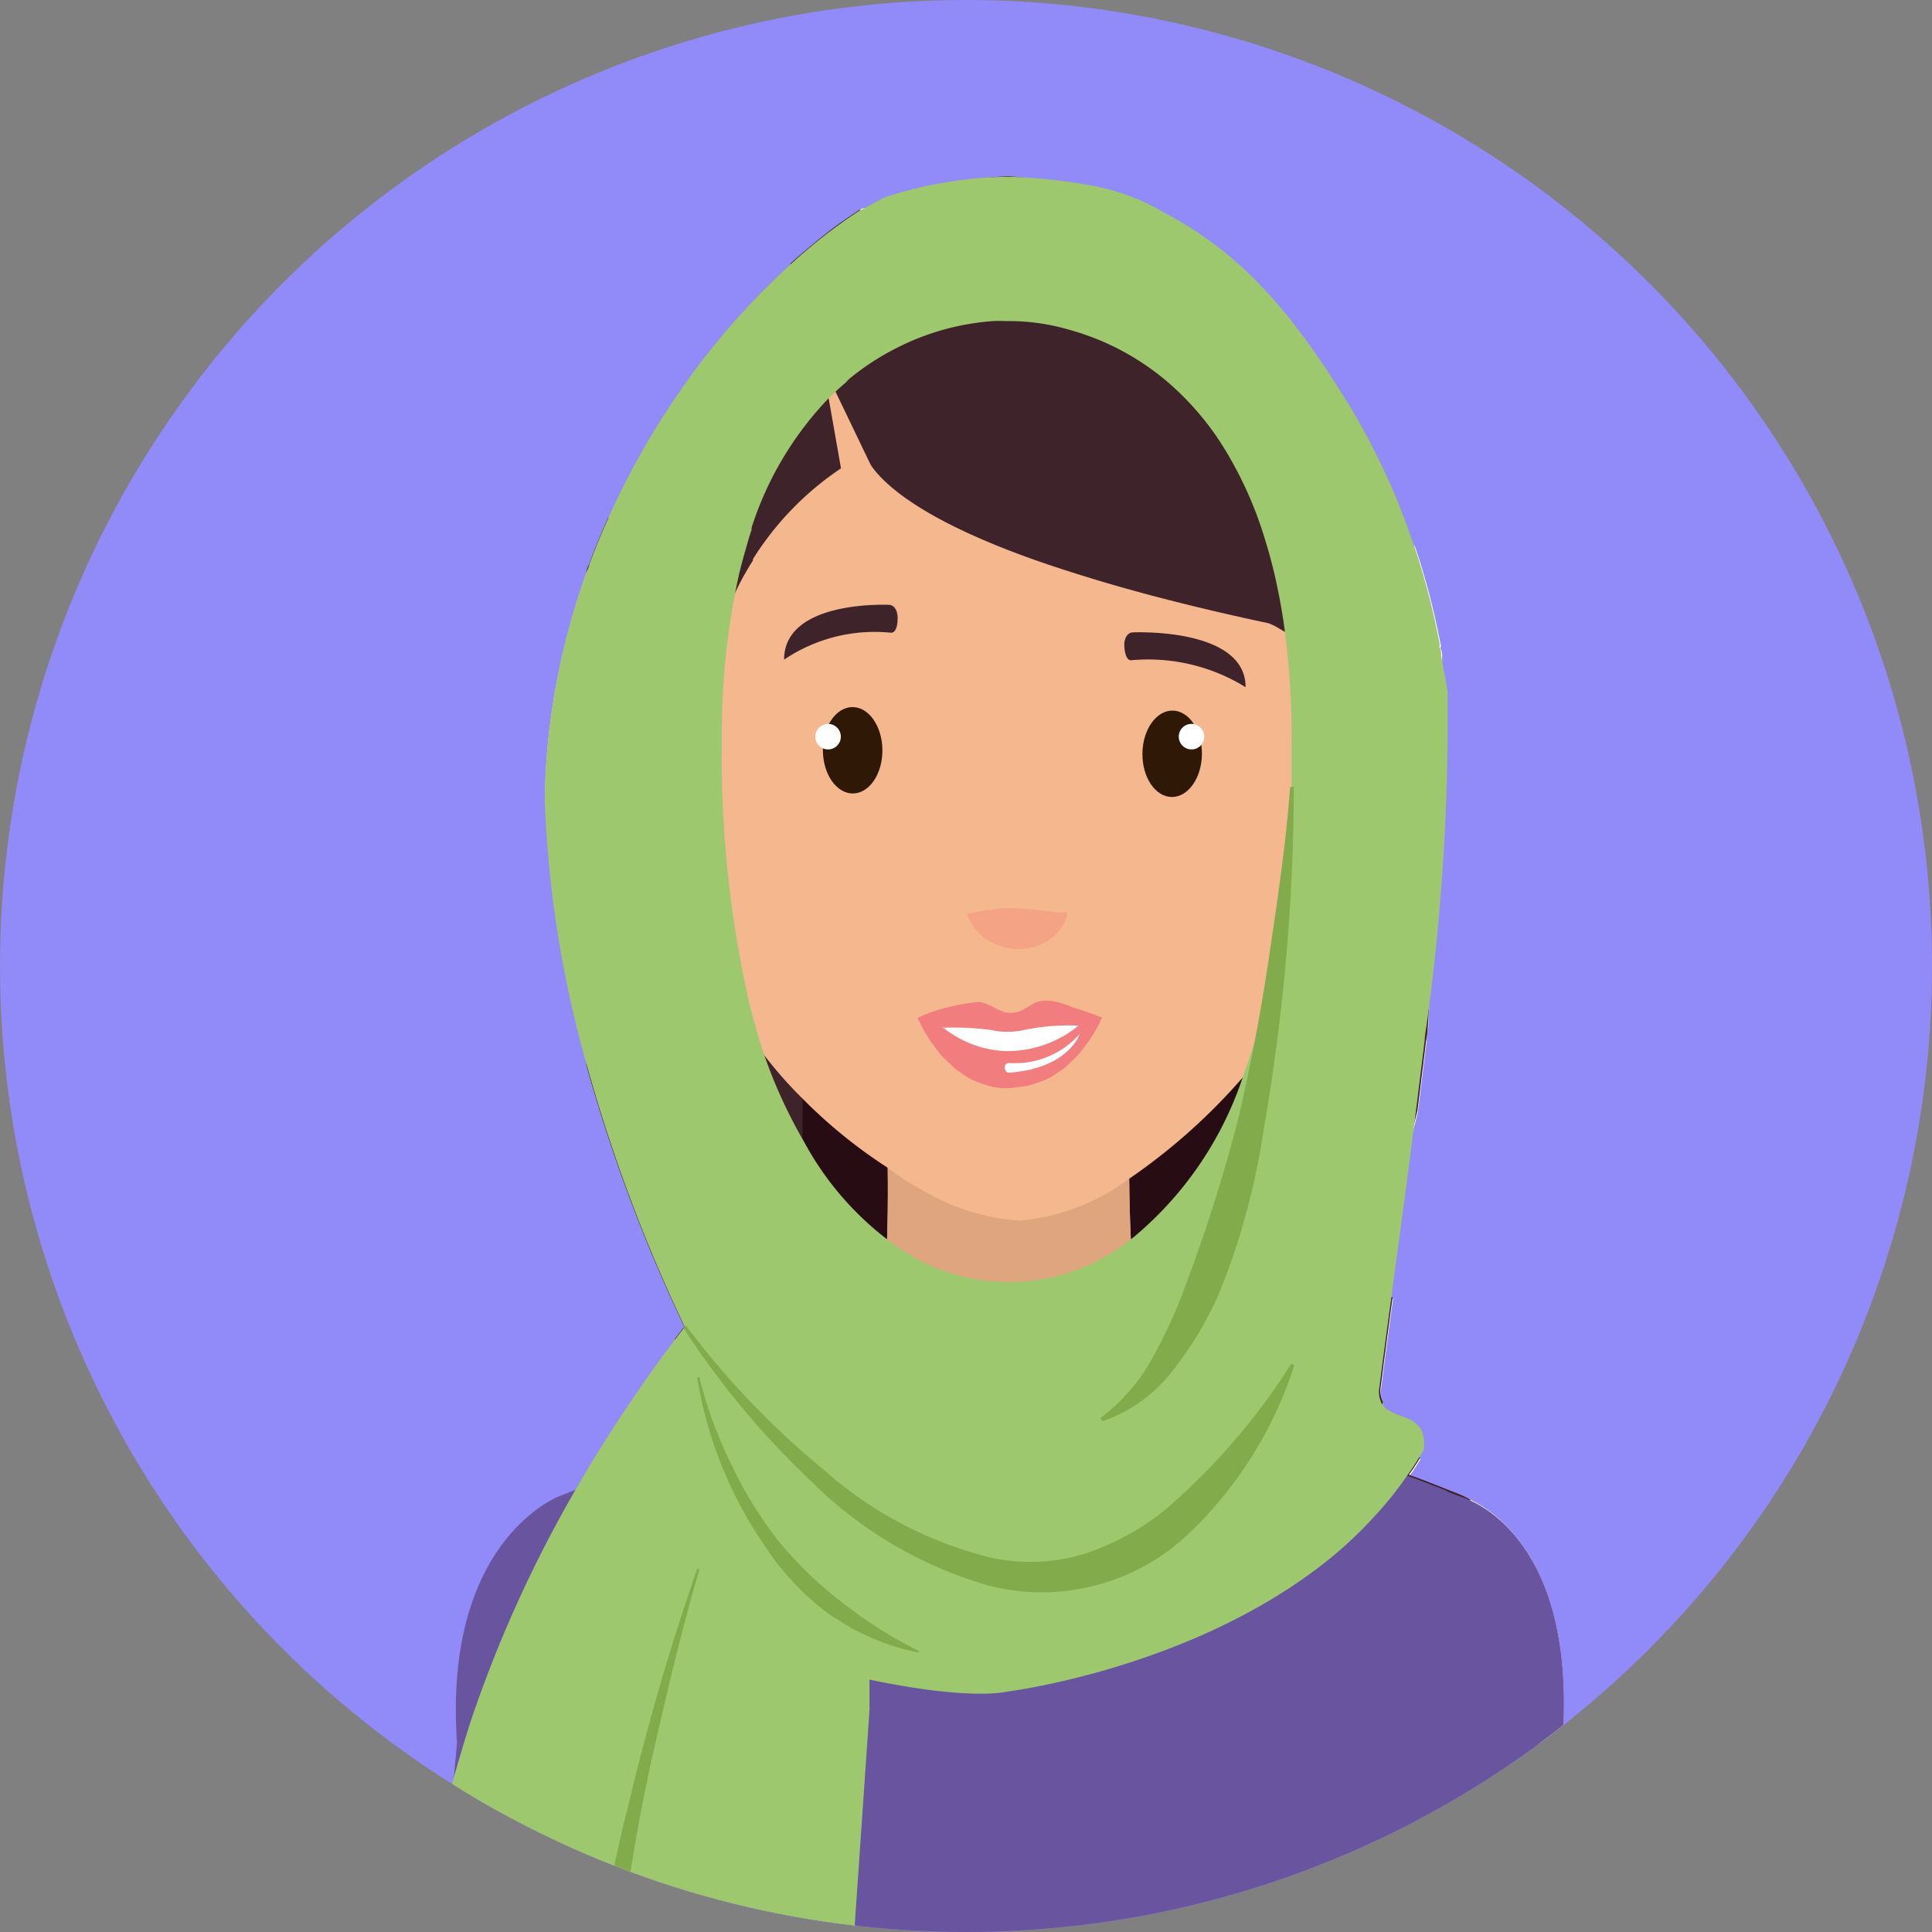 <svg xmlns="http://www.w3.org/2000/svg" xmlns:xlink="http://www.w3.org/1999/xlink" width="93" height="93" viewBox="0 0 93 93">
  <rect x="0" y="0" width="93" height="93" fill="#808080" stroke="none"/>
  <defs>
    <clipPath id="clip-path">
      <circle id="Ellipse_491" data-name="Ellipse 491" cx="46.5" cy="46.5" r="46.5" transform="translate(2.03 2.03)" fill="none"/>
    </clipPath>
  </defs>
  <g id="Avatars-08" transform="translate(-2.03 -2.03)">
    <g id="Layer_1" data-name="Layer 1">
      <circle id="Ellipse_486" data-name="Ellipse 486" cx="46.5" cy="46.5" r="46.5" transform="translate(2.03 2.03)" fill="#918af9"/>
      <g id="Group_2060" data-name="Group 2060" clip-path="url(#clip-path)">
        <path id="Path_1036" data-name="Path 1036" d="M72.8,74.219a3.56,3.56,0,0,0-.542-.21l-.534-.21-1.043-.413-.809-.3a9.53,9.53,0,0,0,.534-.809c-.607-.72-2.079-.388-1.885-1.885,0-.259.073-.518.1-.809a1.221,1.221,0,0,1-.1-.768q.267-2.095.566-4.263c-.809-.267-1.375-.526-1.229-.914a81.507,81.507,0,0,0,2.426-8.088h0l.413-3.332a5.469,5.469,0,0,1,.089-.72h0l.663-17.649v-.226a.734.734,0,0,0-.057-.34c-.057-.081,0-.1,0-.154-.226-1.181-.493-2.313-.809-3.389-.137-.485-.283-.963-.453-1.424l-2.815-1.5L60.93,23.408h0l-2.5-1.335-4.853-2.58a10.2,10.2,0,0,0-2.96-.4,11.453,11.453,0,0,0-5.12,1.132l-.356-1.375-1.157-4.457-2.1-1.116c-.6.461-1.205.963-1.788,1.5a35.476,35.476,0,0,0-5.662,6.6,37.466,37.466,0,0,0-3.106,5.6q-.5,1.108-.93,2.257c0,.113-.089.226-.121.34a34.3,34.3,0,0,0-1.8,7.587,32.992,32.992,0,0,0-.218,3.389v.049l2.022,12.739A77.647,77.647,0,0,0,34.99,65.92l-.453.59c.162.356.307.671.453.963a69.56,69.56,0,0,0-4.044,5.816h0l-.671.259-.526.21h0l-.324.121h0l-.364.146S23.4,76.063,24.047,85.939h.809c-.437,1.27-.809,2.58-1.181,3.923h0c-.065.2-.105.4-.162.615-1.561,6.341-3.349,11.186-3.7,13.928h0c-.154,1.165-.049,1.941.453,2.305a14.979,14.979,0,0,0,1.8,1.027c4.319,2.192,14.648,6.2,20.221,1.723l1.618-23.537H77.244C77.867,77.422,74.186,74.874,72.8,74.219Zm-29.3-61.957-.081-.1c.267-.178.7,0,.963-.113m-.647.3-.315-.218c.267-.178.744-.065,1-.218-.283.121-.413.332-.688.437Zm-.2.065-.113-.243c.267-.178.809-.146,1.092-.3-.283.081-.7.437-.979.534Z" fill="#fff"/>
        <path id="Path_1037" data-name="Path 1037" d="M72.8,74.219V76.8H30.259V73.515l.671-.259h0a69.561,69.561,0,0,1,4.044-5.816c-.138-.283-.283-.607-.453-.962l.453-.59A77.648,77.648,0,0,1,30.259,53.3V29.668H70.49a34.067,34.067,0,0,1,.809,3.389v.154l.372,2.063a.445.445,0,0,1,0,.1l-.906,16.055h0a5.469,5.469,0,0,1-.089.72l-.413,3.332a81.508,81.508,0,0,1-2.427,8.088c-.137.388.437.647,1.229.914q-.3,2.176-.566,4.263a1.221,1.221,0,0,0,.1.768c0,.267-.073.526-.1.809-.194,1.5,1.278,1.165,1.885,1.885a9.527,9.527,0,0,1-.534.809l.809.3,1.043.413.534.21A3.559,3.559,0,0,1,72.8,74.219Z" fill="#3f232a"/>
        <rect id="Rectangle_789" data-name="Rectangle 789" width="21.717" height="47.123" transform="translate(40.66 29.676)" fill="#270c14"/>
        <path id="Path_1038" data-name="Path 1038" d="M38.226,26.942v51.11H30.259V73.523l.671-.259h0a69.559,69.559,0,0,1,4.044-5.816c-.138-.283-.283-.607-.453-.962l.453-.59A77.648,77.648,0,0,1,30.259,53.3V29.539c0-.113.089-.226.121-.34q.429-1.149.93-2.257Z" fill="#3f232a"/>
        <path id="Path_1039" data-name="Path 1039" d="M56.384,57.427H44.745s.291,8.9-1.132,11.51H57.662C56.238,66.325,56.384,57.427,56.384,57.427Z" fill="#f4b78e"/>
        <path id="Path_1040" data-name="Path 1040" d="M44.68,62.927c2.168,1.019,4.352,2,6.843,1.763a14.082,14.082,0,0,0,5.031-1.5c-.21-2.928-.162-5.743-.162-5.743H44.745S44.826,60.1,44.68,62.927Z" fill="#dfa57e"/>
        <path id="Path_1041" data-name="Path 1041" d="M77.244,85.915,54.111,111.49,21.6,113.027l2.427-27.1c-.671-9.892,5.015-11.914,5.015-11.914l.364-.146h0l.324-.121h0l.526-.2.671-.267h0l7.28-2.839h0l2.427-.946,3.235-1.262h0l1.326-.518H56l1.343.526.315.113,4.716,1.844,7.482,2.92.809.3,1.043.413.534.21a3.558,3.558,0,0,1,.542.21C74.186,74.874,77.875,77.422,77.244,85.915Z" fill="#6954a0"/>
        <path id="Path_1042" data-name="Path 1042" d="M65.265,40.49c-.477,2.96.356,5.589,1.852,5.872s3.106-1.885,3.583-4.853-.356-5.589-1.86-5.872S65.742,37.53,65.265,40.49Z" fill="#f4b78e"/>
        <path id="Path_1043" data-name="Path 1043" d="M67.069,39.69a1.724,1.724,0,0,1,.081-.437,5.387,5.387,0,0,1,.364-1.068c.186-.4.493-.849.874-.874a.809.809,0,0,1,.291,0,1.181,1.181,0,0,1,.146.073,1.034,1.034,0,0,1,.105.089,1.521,1.521,0,0,1,.364.647,3.858,3.858,0,0,1,.178.809,4.175,4.175,0,0,1,0,.809c-.049.3-.057.6-.113.857l-.146.744c-.065.235-.105.445-.154.639s-.1.356-.137.485c-.081.267-.113.429-.113.429s.081-.138.2-.38c.057-.129.146-.267.218-.453s.162-.388.251-.615a7.23,7.23,0,0,0,.235-.809c.081-.315.121-.558.178-.857a3.97,3.97,0,0,0,0-1.011,4.5,4.5,0,0,0-.194-1,2.079,2.079,0,0,0-.526-.865,1.149,1.149,0,0,0-.21-.154,1.383,1.383,0,0,0-.2-.081,1.148,1.148,0,0,0-.453,0,1.173,1.173,0,0,0-.736.526,2.693,2.693,0,0,0-.356.744,4.731,4.731,0,0,0-.2,1.189A3,3,0,0,0,67.069,39.69Z" fill="#f2a57f"/>
        <path id="Path_1044" data-name="Path 1044" d="M67.069,39.69s-.137-.315.849-.388c0,0,1.108.2.453,1.674a4.853,4.853,0,0,0-.332.995c-.1.493.081,1.165-.186,1.618-.34.566-1.213.243-1.262-.4a3.7,3.7,0,0,1,.7-1.7,1.326,1.326,0,0,0-.226-1.8Z" fill="#f2a57f"/>
        <path id="Path_1045" data-name="Path 1045" d="M66.591,43.111a.566.566,0,0,0-.073.081.946.946,0,0,0-.146.275.849.849,0,0,0-.049.21.76.76,0,0,0,0,.243c0,.081,0,.178,0,.267a1.959,1.959,0,0,0,.081.251,1.221,1.221,0,0,0,.113.226,1.915,1.915,0,0,0,.146.17.631.631,0,0,0,.3.218.914.914,0,0,0,.34.081,2.168,2.168,0,0,0-.154-.356.882.882,0,0,0-.081-.138A.326.326,0,0,0,67,44.478a1.052,1.052,0,0,0-.081-.154.809.809,0,0,1-.065-.162,1.747,1.747,0,0,1-.121-.324,1.456,1.456,0,0,1-.04-.162c0-.057,0-.113,0-.162A2.632,2.632,0,0,1,66.591,43.111Z" fill="#f2a57f"/>
        <path id="Path_1046" data-name="Path 1046" d="M36.689,40.49c.477,2.96-.356,5.589-1.852,5.872s-3.106-1.885-3.583-4.853.356-5.589,1.86-5.872S36.212,37.53,36.689,40.49Z" fill="#f4b78e"/>
        <path id="Path_1047" data-name="Path 1047" d="M34.885,39.69a1.724,1.724,0,0,0-.081-.437,5.4,5.4,0,0,0-.364-1.068c-.186-.4-.493-.849-.874-.874a.809.809,0,0,0-.291,0,1.182,1.182,0,0,0-.146.073,1.133,1.133,0,0,0-.105.089,1.529,1.529,0,0,0-.364.647,3.809,3.809,0,0,0-.178.809,4.117,4.117,0,0,0,0,.809c.049.3.057.6.113.857l.146.744c.065.235.105.445.154.639s.1.356.138.485c.081.267.113.429.113.429s-.081-.138-.2-.38c-.057-.129-.146-.267-.218-.453s-.162-.388-.251-.615a7.23,7.23,0,0,1-.235-.809c-.081-.315-.121-.558-.178-.857a3.971,3.971,0,0,1,0-1.011,4.441,4.441,0,0,1,.194-1,2.079,2.079,0,0,1,.526-.865,1.173,1.173,0,0,1,.21-.154,1.367,1.367,0,0,1,.2-.081,1.157,1.157,0,0,1,.453,0,1.173,1.173,0,0,1,.736.526,2.7,2.7,0,0,1,.356.744,4.683,4.683,0,0,1,.2,1.189A2.952,2.952,0,0,1,34.885,39.69Z" fill="#f2a57f"/>
        <path id="Path_1048" data-name="Path 1048" d="M34.885,39.69s.137-.315-.849-.388c0,0-1.108.2-.453,1.674a4.8,4.8,0,0,1,.332.995c.1.493-.081,1.165.186,1.618.34.566,1.213.243,1.262-.4a3.7,3.7,0,0,0-.7-1.7A1.326,1.326,0,0,1,34.885,39.69Z" fill="#f2a57f"/>
        <path id="Path_1049" data-name="Path 1049" d="M35.354,43.111a.477.477,0,0,1,.073.081.93.93,0,0,1,.146.275.906.906,0,0,1,.049.21.809.809,0,0,1,0,.243v.267a1.917,1.917,0,0,1-.081.251,1.229,1.229,0,0,1-.113.226,1.869,1.869,0,0,1-.146.17.631.631,0,0,1-.3.218.914.914,0,0,1-.34.081,2.272,2.272,0,0,1,.154-.356.987.987,0,0,1,.081-.138.326.326,0,0,1,.073-.162,1.052,1.052,0,0,1,.081-.154.809.809,0,0,0,.065-.162,1.755,1.755,0,0,0,.121-.324,1.472,1.472,0,0,0,.04-.162c0-.057,0-.113,0-.162A1.827,1.827,0,0,0,35.354,43.111Z" fill="#f2a57f"/>
        <path id="Path_1050" data-name="Path 1050" d="M67.271,29.668c0,2.192,0,4.441-.154,6.665a11.634,11.634,0,0,1-.1,1.537q-.194,2.758-.566,5.411a6.979,6.979,0,0,1-.129.906h0a.6.6,0,0,1,0,.113c-.073.461-.154.906-.259,1.343a18.441,18.441,0,0,1-3.154,6.932c-.081.113-.154.226-.243.332s-.186.243-.291.364-.356.445-.55.655h0a28.835,28.835,0,0,1-5.452,4.853h0l-.688.477a10.337,10.337,0,0,1-4.578,1.529A10.458,10.458,0,0,1,46.5,59.36a12.106,12.106,0,0,1-1.747-1.124,24.192,24.192,0,0,1-4.093-3.324h0a20.108,20.108,0,0,1-1.836-2.079h0c-.218-.283-.421-.574-.615-.865l-.121-.2a16.468,16.468,0,0,1-2.338-5.929h0c-.057-.291-.1-.59-.138-.89,0-.162-.049-.324-.065-.485h0c-.065-.429-.113-.849-.17-1.286-.162-1.2-.324-2.427-.477-3.632h0c-.057-.388-.1-.76-.146-1.149h0v-.154q-.129-1.019-.235-2.046c-.226-2.119-.4-4.246-.469-6.374V27.1a40.441,40.441,0,0,1,.437-5.6,35.476,35.476,0,0,1,5.662-6.6c.59-.534,1.2-1.035,1.788-1.5s.93-.906,1.472-1.27l.663.1c.275-.1.307-.356.6-.453a21.644,21.644,0,0,1,5.9-1.262,25.147,25.147,0,0,1,6.05,1.343l.372.3A24.346,24.346,0,0,1,66.81,21.3a48.037,48.037,0,0,1,.4,4.974q0,.231,0,.461Q67.271,28.18,67.271,29.668Z" fill="#f4b78e"/>
        <path id="Path_1051" data-name="Path 1051" d="M44.874,32.483a7.781,7.781,0,0,0-5.1,1.3c0-2.9,5.071-2.637,5.071-2.637s.332,0,.388.526C45.238,31.666,45.295,32.556,44.874,32.483Z" fill="#3f232a"/>
        <path id="Path_1052" data-name="Path 1052" d="M56.521,33.809a8.9,8.9,0,0,1,5.468,1.3c0-2.9-5.452-2.637-5.452-2.637s-.332,0-.388.534C56.149,33,56.133,33.882,56.521,33.809Z" fill="#3f232a"/>
        <ellipse id="Ellipse_487" data-name="Ellipse 487" cx="1.432" cy="2.079" rx="1.432" ry="2.079" transform="matrix(1, -0.006, 0.006, 1, 41.629, 36.075)" fill="#2f1806"/>
        <circle id="Ellipse_488" data-name="Ellipse 488" cx="0.615" cy="0.615" r="0.615" transform="translate(41.275 36.875)" fill="#fff"/>
        <ellipse id="Ellipse_489" data-name="Ellipse 489" cx="2.079" cy="1.432" rx="2.079" ry="1.432" transform="matrix(0.01, -1, 1, 0.01, 57.002, 40.38)" fill="#2f1806"/>
        <circle id="Ellipse_490" data-name="Ellipse 490" cx="0.615" cy="0.615" r="0.615" transform="translate(58.77 36.875)" fill="#fff"/>
        <path id="Path_1053" data-name="Path 1053" d="M47.058,51.118c0,1.108,1.618,2.014,3.527,2.014s3.518-.9,3.527-2.014Z" fill="#fff"/>
        <path id="Path_1054" data-name="Path 1054" d="M53.925,51.434a3.64,3.64,0,0,0,1.149-.421s-.574-.243-1.383-.485c-2.079-.874-1.933.259-3.041.259-.558,0-1.108-.59-1.618-.518a10.175,10.175,0,0,0-1.415.259,6.964,6.964,0,0,0-1.383.485,4.287,4.287,0,0,0,1.254.485,14.366,14.366,0,0,1,2.257.113,3.567,3.567,0,0,0,1.569,0,10.684,10.684,0,0,1,2.621-.21Z" fill="#f27d7f"/>
        <path id="Path_1055" data-name="Path 1055" d="M54.378,51.005a5.4,5.4,0,0,1-4.044,1.618A5.168,5.168,0,0,1,46.9,51.005h-.7a.387.387,0,0,0,.073.17,7.183,7.183,0,0,0,.6,1.043l.4.534a5.476,5.476,0,0,0,.5.5l.267.251.315.21a2.637,2.637,0,0,0,.7.388,5.784,5.784,0,0,0,.809.259l.348.049h.429l.809-.105a6,6,0,0,0,.809-.259,2.766,2.766,0,0,0,.679-.38l.315-.21.267-.251a5.46,5.46,0,0,0,.5-.5l.4-.534a6.972,6.972,0,0,0,.59-1c0-.057.049-.105.073-.162Z" fill="#f27d7f"/>
        <path id="Path_1056" data-name="Path 1056" d="M50.585,53.666c2.888-.194,3.421-1.868,3.421-1.868a4.157,4.157,0,0,1-3.421,1.4.226.226,0,0,0-.194.251S50.439,53.674,50.585,53.666Z" fill="#fff"/>
        <path id="Path_1057" data-name="Path 1057" d="M71.307,33.057a13.75,13.75,0,0,0-2.152,2.685h0c-.21.348-.4.7-.566,1.027-.1.186-.186.38-.275.558a13.3,13.3,0,0,0-.736,2.014c-.081.267-.129.493-.178.671-.065.307-.089.477-.089.477V39.018h0a2.783,2.783,0,0,0-.073-.453h0a4.315,4.315,0,0,0-.105-.671,11.358,11.358,0,0,0-.267-1.14A7.126,7.126,0,0,0,63.9,32.459h0l-.275-.162a2.961,2.961,0,0,0-.534-.267l-.679-.146c-3.413-.744-6.2-1.488-8.477-2.208-7.021-2.176-9.261-4.2-9.981-5.249h0a1.893,1.893,0,0,1-.251-.477.4.4,0,0,1,0-.113h0a.647.647,0,0,1,0-.089l-.833-1.909-.461-1.149-2.346-5.961c.59-.534,1.2-1.035,1.788-1.5s1.019-.736,1.561-1.1l.2.073c.275-.1.526-.421.809-.51a23.731,23.731,0,0,1,6.147-1.181,22.029,22.029,0,0,1,5.864,1.326L57,12.23A24.079,24.079,0,0,1,66.818,21.3a33.017,33.017,0,0,1,3.235,6.94c.162.461.307.938.453,1.424C70.806,30.736,71.081,31.876,71.307,33.057Z" fill="#3f232a"/>
        <path id="Path_1058" data-name="Path 1058" d="M48.6,46.007h.073l.2-.049.639-.121c.243,0,.5-.073.76-.081s.51,0,.752,0l.728.049.364.04.356.049.34.057a2.671,2.671,0,0,1,.291,0H53.4l-.016.154a1.335,1.335,0,0,1-.065.2,1.893,1.893,0,0,1-.388.623,1.747,1.747,0,0,1-.356.315,2.055,2.055,0,0,1-.461.259,2.151,2.151,0,0,1-.542.162,2.273,2.273,0,0,1-.574.049,2.823,2.823,0,0,1-1.084-.251A2.556,2.556,0,0,1,49.1,46.9a2.224,2.224,0,0,1-.4-.59,1.221,1.221,0,0,1-.081-.2Z" fill="#f4a485"/>
        <path id="Path_1059" data-name="Path 1059" d="M71.687,73.8a8.557,8.557,0,0,0-2.54,3c-1.359,2.621-1.5,5.872-1.464,9.124H33.251a32.678,32.678,0,0,0-.089-3.632,18.8,18.8,0,0,0-.768-4.23,11.106,11.106,0,0,0-.485-1.254,6.924,6.924,0,0,0-1.618-2.313h-.049a4.166,4.166,0,0,0-.631-.469l-.186-.113.324-.121h0l.526-.21.671-.259h0l7.28-2.847,2.427-.946,3.235-1.27h0l.7.736,5.767,6.058,6.576-6.058.493-.485h0l.21-.186,4.716,1.844,7.482,2.92.809.3Z" fill="#6954a0"/>
        <path id="Path_1060" data-name="Path 1060" d="M46.193,22.9a10.749,10.749,0,0,0-2.515.995h0c-.372.194-.752.421-1.165.679h0a14.559,14.559,0,0,0-4.238,4.368.429.429,0,0,0,0,.065c-.129.2-.259.421-.388.647s-.251.453-.364.688h0a20.286,20.286,0,0,0-1.99,6.867h0a29.927,29.927,0,0,0-.178,3.332,9.3,9.3,0,0,0-.639-2.475c0-.057-.049-.113-.081-.178h0a4.335,4.335,0,0,0-.477-.809h0a2.014,2.014,0,0,0-1.99-.809h-.129a28.5,28.5,0,0,1-1.553-6.616,1.357,1.357,0,0,0-.057-.469q.429-1.149.93-2.257a37.465,37.465,0,0,1,3.106-5.6,35.475,35.475,0,0,1,5.662-6.6c.59-.534,1.2-1.035,1.788-1.5s.954-.736,1.5-1.1l.574,2.2,1.157,4.457.356,1.375Z" fill="#3f232a"/>
        <path id="Path_1061" data-name="Path 1061" d="M41.639,19.614l.971,5.516,1.343-.7Z" fill="#f4b78e"/>
        <path id="Path_1062" data-name="Path 1062" d="M71.711,35.33v-.049c-.049-.275-.21-1.157-.315-1.723a.627.627,0,0,0-.057-.34c-.057-.081,0-.1,0-.154-.226-1.181-.493-2.313-.809-3.389-.138-.485-.283-.963-.453-1.424a33.017,33.017,0,0,0-3.235-6.94C63.85,16.5,61.472,14.066,58.01,12.23h0a10.644,10.644,0,0,0-3.4-1.262,26.522,26.522,0,0,0-4.044-.429,19.825,19.825,0,0,0-5.816.946c-.332.105-1.068.582-1.343.679h0c-.51.332-1.011.688-1.529,1.084s-1.205.963-1.788,1.5a35.476,35.476,0,0,0-5.662,6.6,37.466,37.466,0,0,0-3.106,5.6q-.5,1.108-.93,2.257c0,.113-.089.226-.121.34a34.294,34.294,0,0,0-1.8,7.587,32.991,32.991,0,0,0-.218,3.389v.049A53.666,53.666,0,0,0,30.275,53.3,77.649,77.649,0,0,0,34.99,65.9l-.453.59c-1.108,1.464-2.338,3.235-3.591,5.225h0c-.226.356-.453.728-.671,1.108l-.049.081c-.162.275-.324.55-.477.809h0l-.138.243a61.132,61.132,0,0,0-4.74,10.394c-.178.51-.34,1.019-.5,1.553s-.315,1.043-.461,1.569h0c-.129.469-.259.938-.372,1.407-1.917,7.789-4.174,13.33-3.7,15.473h0a1.229,1.229,0,0,0,.38.8,15.619,15.619,0,0,0,1.941,1.1c4.384,2.2,14.559,6.091,20.108,1.618l1.513-21.984.105-1.553V82.881c4.9,1.027,6.592.582,6.592.582s9.342-1.132,15.926-6.705a19.453,19.453,0,0,0,1.618-1.553,16.986,16.986,0,0,0,1.755-2.16,9.529,9.529,0,0,0,.534-.809,4.484,4.484,0,0,0,.251-.413c.235-1.885-1.569-1.367-2.03-2.257a1.221,1.221,0,0,1-.1-.768Q68.7,66.7,69,64.537c.065-.485.121-.987.194-1.48.34-2.491.679-5.031.995-7.546l.413-3.332a5.468,5.468,0,0,1,.089-.72h0A108.561,108.561,0,0,0,71.711,35.33Zm-29.8-14.114.235-.235.1-.089h0a2.014,2.014,0,0,1,.186-.178l.324-.283.113-.129a12.262,12.262,0,0,1,2.24-1.48l.356-.178a12.132,12.132,0,0,1,4.352-1.157h0a5.427,5.427,0,0,1,.663,0,10.2,10.2,0,0,1,2.96.4,12.327,12.327,0,0,1,4.853,2.58,13.694,13.694,0,0,1,2.5,2.879h0a18.554,18.554,0,0,1,2.168,4.78c.154.485.291,1.011.421,1.553.081.348.154.7.226,1.068.105.55.2,1.116.275,1.715h0a39.8,39.8,0,0,1,.324,5.241c0,.752,0,1.48,0,2.192v.663a31.389,31.389,0,0,1-.251,3.575l-.073.72a40.8,40.8,0,0,1-1.205,6.471c-.1.332-.194.663-.291.987-.17.558-.356,1.084-.55,1.618h0a17.026,17.026,0,0,1-5.274,7.684h0l-.081.057h0a9.383,9.383,0,0,1-11.688.057h0l-.073-.049a14.7,14.7,0,0,1-3.988-4.691h0a23.852,23.852,0,0,1-1.909-4.157h0c-.218-.655-.429-1.343-.615-2.079l-.138-.55a53.7,53.7,0,0,1-1.294-12.5,36.026,36.026,0,0,1,.679-7.328h0c.049-.243.1-.461.146-.688.129-.542.275-1.051.421-1.553.057-.2.113-.4.186-.59a.679.679,0,0,1,0-.113,16.1,16.1,0,0,1,3.7-6.22Z" fill="#9dc86e"/>
        <path id="Path_1063" data-name="Path 1063" d="M35.055,65.847a40.038,40.038,0,0,0,6.568,6.883,18.961,18.961,0,0,0,8.169,4.295,9.035,9.035,0,0,0,4.4-.186,12.4,12.4,0,0,0,3.882-2.095,31.545,31.545,0,0,0,6.115-7.069l.146.073A19.412,19.412,0,0,1,59.11,75.99a10.28,10.28,0,0,1-9.593,2.338,19.954,19.954,0,0,1-8.428-4.982,40.506,40.506,0,0,1-6.171-7.409Z" fill="#82ac4c"/>
        <path id="Path_1064" data-name="Path 1064" d="M35.694,68.322a20.35,20.35,0,0,0,1.513,4.141,19.3,19.3,0,0,0,2.273,3.713,18.53,18.53,0,0,0,3.09,2.993,21.838,21.838,0,0,0,3.68,2.329v.081a10.838,10.838,0,0,1-2.152-.663c-.348-.146-.688-.315-1.027-.477l-1.011-.623a12.5,12.5,0,0,1-3.122-3.235,19.9,19.9,0,0,1-3.349-8.242Z" fill="#82ac4c"/>
        <path id="Path_1065" data-name="Path 1065" d="M64.311,39.9a97.31,97.31,0,0,1-1.432,16.387A34.432,34.432,0,0,1,60.7,64.319a16.791,16.791,0,0,1-2.184,3.64A7.158,7.158,0,0,1,55.1,70.442l-.1-.154A9.01,9.01,0,0,0,57.557,67.3a24.41,24.41,0,0,0,1.618-3.6A77.771,77.771,0,0,0,61.6,56.02c.631-2.637,1.132-5.314,1.529-8.007s.809-5.4,1-8.088Z" fill="#82ac4c"/>
        <path id="Path_1066" data-name="Path 1066" d="M35.694,77.575c-.558,1.925-1.06,3.866-1.521,5.816s-.922,3.9-1.294,5.864-.663,3.939-.979,5.9-.582,3.931-.736,5.945h-.081a24.6,24.6,0,0,1,0-6.05,46.97,46.97,0,0,1,1.149-5.937,117.6,117.6,0,0,1,3.357-11.566Z" fill="#82ac4c"/>
      </g>
    </g>
  </g>
</svg>
